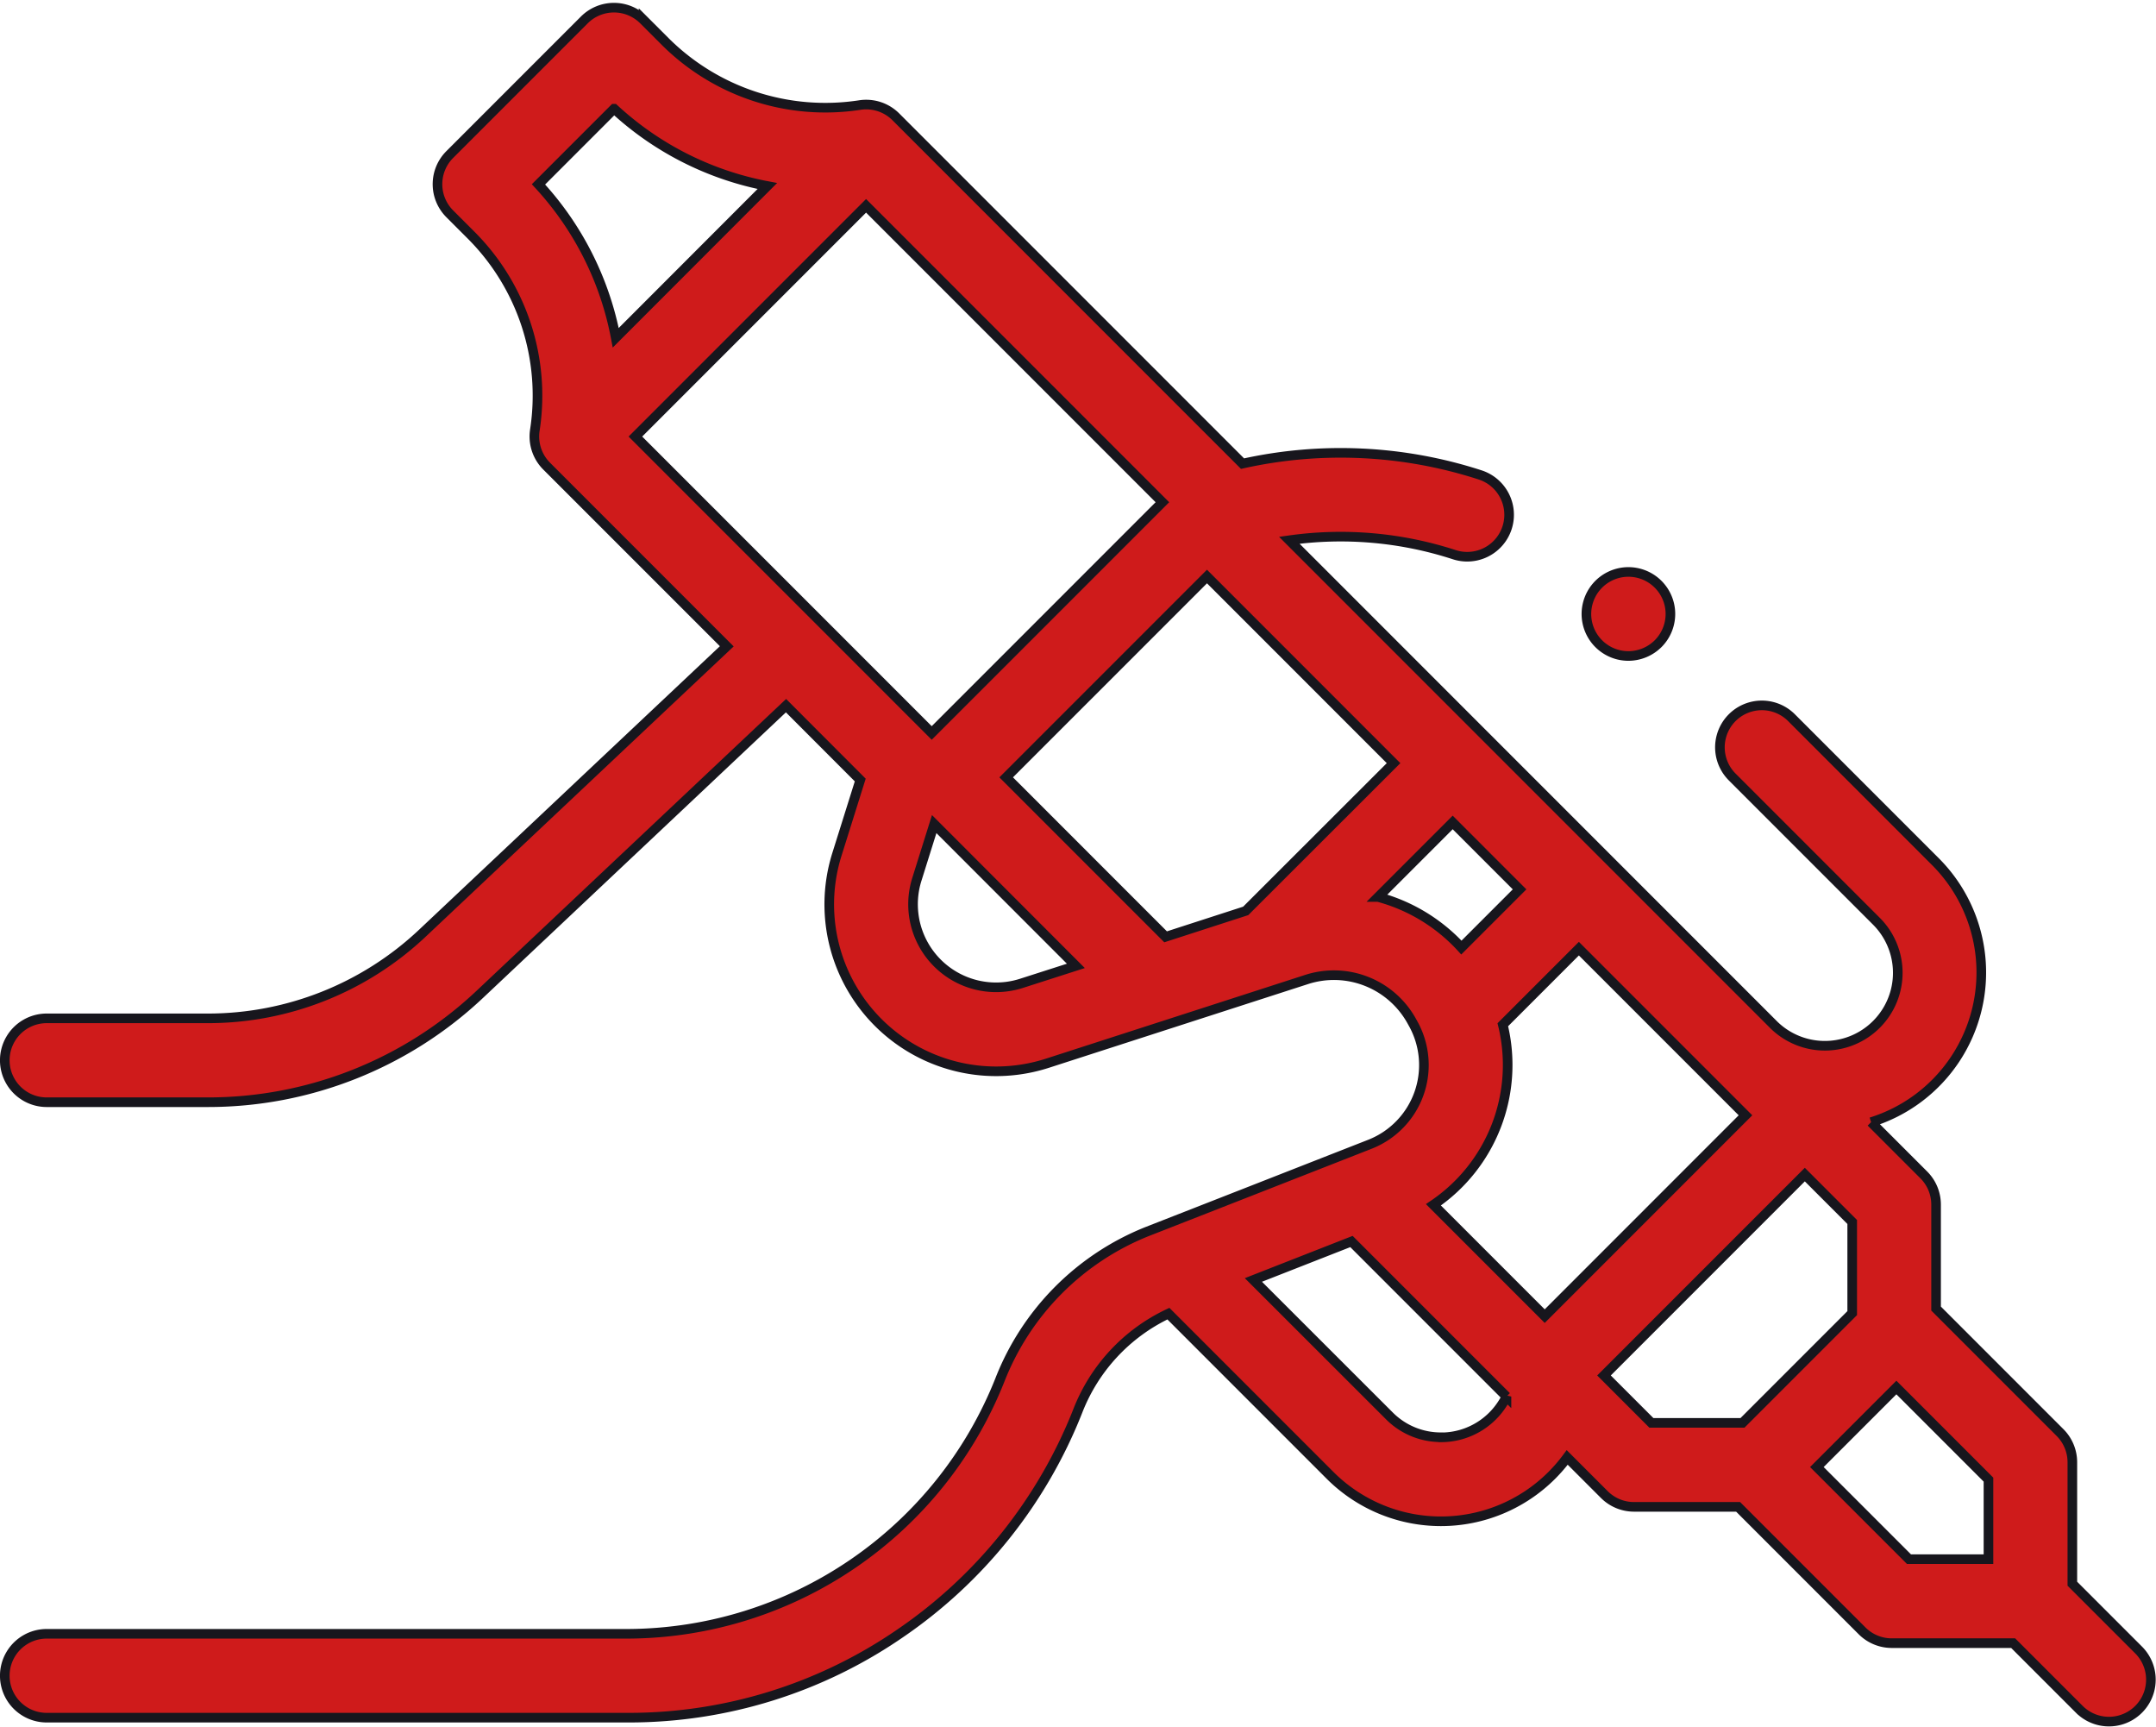 <svg xmlns="http://www.w3.org/2000/svg" width="67.293" height="53.879" viewBox="0 0 67.293 53.879">
  <g id="XMLID_1902_" transform="translate(0.15 -51.361)">
    <path id="XMLID_412_" d="M66.61,102.856l-2.078-2.078v-3.79a1.309,1.309,0,0,0-.383-.925l-3.87-3.87V88.948a1.309,1.309,0,0,0-.383-.925l-1.646-1.646a4.892,4.892,0,0,0,2.006-8.132l-4.49-4.49a1.308,1.308,0,1,0-1.851,1.85l4.49,4.49a2.276,2.276,0,0,1-3.181,3.256L40.092,68.219a11.464,11.464,0,0,1,5.146.449,1.308,1.308,0,0,0,.813-2.487,14.106,14.106,0,0,0-7.419-.353L27.811,55.007a1.309,1.309,0,0,0-1.126-.368,7.082,7.082,0,0,1-6.074-1.983l-.673-.673a1.309,1.309,0,0,0-1.85,0l-4.2,4.2a1.308,1.308,0,0,0,0,1.85l.673.673a7.08,7.08,0,0,1,1.983,6.074,1.309,1.309,0,0,0,.368,1.126l5.622,5.622L13.044,80.47a9.758,9.758,0,0,1-6.718,2.667H1.308a1.308,1.308,0,1,0,0,2.617H6.326a12.366,12.366,0,0,0,8.513-3.379l9.544-8.995L26.7,75.7l-.728,2.32a5.209,5.209,0,0,0,6.571,6.517l8.106-2.618a2.774,2.774,0,0,1,3.258,1.293l.047.085a2.655,2.655,0,0,1-1.346,3.769c-2.258.885-4.972,1.949-6.952,2.723a8.2,8.2,0,0,0-4.6,4.638,12.554,12.554,0,0,1-11.576,7.914H1.308a1.308,1.308,0,0,0,0,2.617H19.484a14.932,14.932,0,0,0,8.454-2.625,15.107,15.107,0,0,0,5.551-6.944,5.605,5.605,0,0,1,2.829-3.038l5.046,5.046a4.894,4.894,0,0,0,6.921,0,4.938,4.938,0,0,0,.481-.559l1.159,1.159a1.309,1.309,0,0,0,.925.383H54.1l3.87,3.87a1.309,1.309,0,0,0,.925.383h3.79l2.078,2.078a1.309,1.309,0,0,0,1.851-1.851ZM48.064,92.429,44.59,88.955a5.269,5.269,0,0,0,2.166-5.619l2.374-2.374,5.2,5.2ZM38.731,79.784l-2.5.809-4.976-4.976,6.267-6.267,5.824,5.824Zm-2.6-12.752-7.2,7.2-9.249-9.249,7.2-7.2ZM16.657,57.114l2.36-2.36A9.7,9.7,0,0,0,23.8,57.165L19.069,61.9A9.7,9.7,0,0,0,16.657,57.114Zm15.08,24.929a2.592,2.592,0,0,1-3.27-3.243l.541-1.725L33.43,81.5Zm11.127-2.692,2.327-2.327,2.088,2.088-1.816,1.816A5.42,5.42,0,0,0,42.865,79.351Zm1.961,16.857a2.263,2.263,0,0,1-1.61-.667L38.971,91.3l3.061-1.2,4.838,4.838a2.275,2.275,0,0,1-2.043,1.273Zm5.089-1.928,6.268-6.268,1.479,1.479v2.844l-3.424,3.424H51.393Zm6.644,2.858,2.482-2.482,2.874,2.874v2.482H59.433Z" fill="#cf1b1b" stroke="#17161d" stroke-width="0.3"/>
    <g id="XMLID_284_" transform="translate(49.37 69.209)">
      <path id="XMLID_303_" d="M378.618,188.8a1.311,1.311,0,1,1,.924-.383A1.321,1.321,0,0,1,378.618,188.8Z" transform="translate(-377.31 -186.179)" fill="#cf1b1b" stroke="#17161d" stroke-width="0.3"/>
    </g>
  </g>
</svg>
